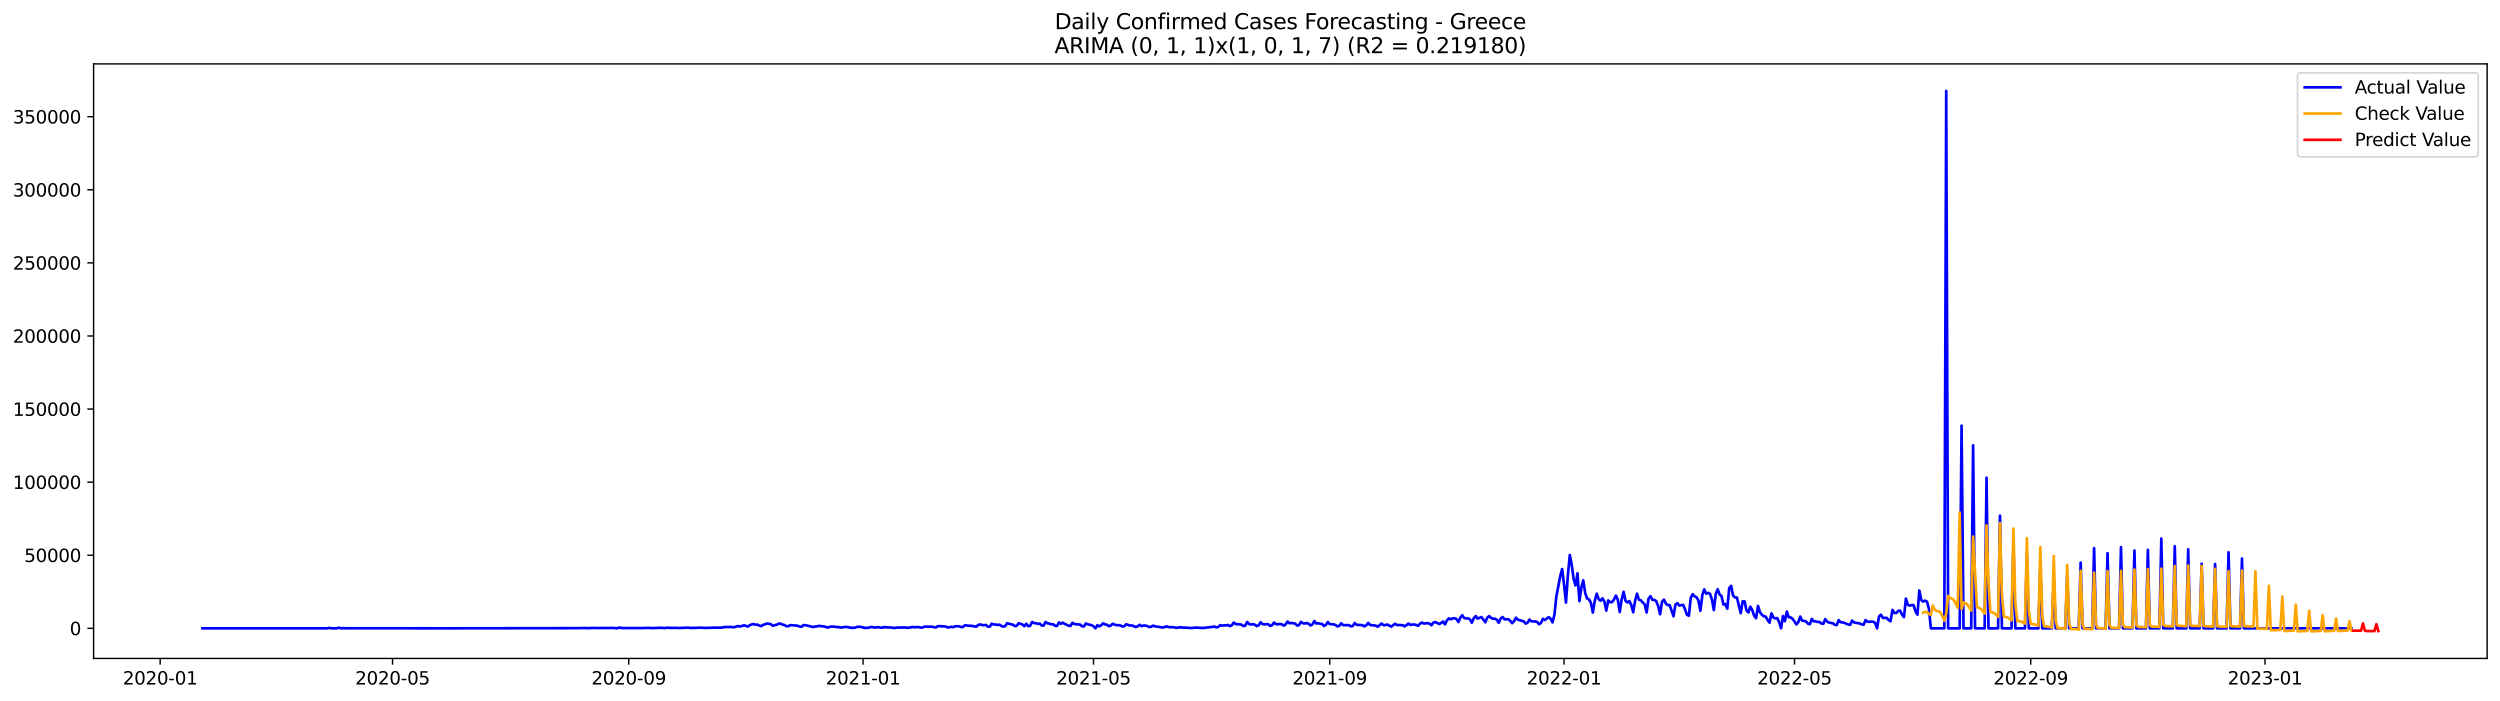 <?xml version="1.0" encoding="utf-8" standalone="no"?>
<!DOCTYPE svg PUBLIC "-//W3C//DTD SVG 1.1//EN"
  "http://www.w3.org/Graphics/SVG/1.1/DTD/svg11.dtd">
<svg xmlns:xlink="http://www.w3.org/1999/xlink" width="1398.775pt" height="392.274pt" viewBox="0 0 1398.775 392.274" xmlns="http://www.w3.org/2000/svg" version="1.1">
 <defs>
  <style type="text/css">*{stroke-linejoin: round; stroke-linecap: butt}</style>
 </defs>
 <g id="figure_1">
  <g id="patch_1">
   <path d="M 0 392.274 
L 1398.775 392.274 
L 1398.775 0 
L 0 0 
z
" style="fill: #ffffff"/>
  </g>
  <g id="axes_1">
   <g id="patch_2">
    <path d="M 52.375 368.396 
L 1391.575 368.396 
L 1391.575 35.755 
L 52.375 35.755 
z
" style="fill: #ffffff"/>
   </g>
   <g id="matplotlib.axis_1">
    <g id="xtick_1">
     <g id="line2d_1">
      <defs>
       <path id="m51b9516cd8" d="M 0 0 
L 0 3.5 
" style="stroke: #000000; stroke-width: 0.8"/>
      </defs>
      <g>
       <use xlink:href="#m51b9516cd8" x="89.608" y="368.396" style="stroke: #000000; stroke-width: 0.8"/>
      </g>
     </g>
     <g id="text_1">
      <!-- 2020-01 -->
      <g transform="translate(68.716 382.994)scale(0.1 -0.1)">
       <defs>
        <path id="DejaVuSans-32" d="M 1228 531 
L 3431 531 
L 3431 0 
L 469 0 
L 469 531 
Q 828 903 1448 1529 
Q 2069 2156 2228 2338 
Q 2531 2678 2651 2914 
Q 2772 3150 2772 3378 
Q 2772 3750 2511 3984 
Q 2250 4219 1831 4219 
Q 1534 4219 1204 4116 
Q 875 4013 500 3803 
L 500 4441 
Q 881 4594 1212 4672 
Q 1544 4750 1819 4750 
Q 2544 4750 2975 4387 
Q 3406 4025 3406 3419 
Q 3406 3131 3298 2873 
Q 3191 2616 2906 2266 
Q 2828 2175 2409 1742 
Q 1991 1309 1228 531 
z
" transform="scale(0.016)"/>
        <path id="DejaVuSans-30" d="M 2034 4250 
Q 1547 4250 1301 3770 
Q 1056 3291 1056 2328 
Q 1056 1369 1301 889 
Q 1547 409 2034 409 
Q 2525 409 2770 889 
Q 3016 1369 3016 2328 
Q 3016 3291 2770 3770 
Q 2525 4250 2034 4250 
z
M 2034 4750 
Q 2819 4750 3233 4129 
Q 3647 3509 3647 2328 
Q 3647 1150 3233 529 
Q 2819 -91 2034 -91 
Q 1250 -91 836 529 
Q 422 1150 422 2328 
Q 422 3509 836 4129 
Q 1250 4750 2034 4750 
z
" transform="scale(0.016)"/>
        <path id="DejaVuSans-2d" d="M 313 2009 
L 1997 2009 
L 1997 1497 
L 313 1497 
L 313 2009 
z
" transform="scale(0.016)"/>
        <path id="DejaVuSans-31" d="M 794 531 
L 1825 531 
L 1825 4091 
L 703 3866 
L 703 4441 
L 1819 4666 
L 2450 4666 
L 2450 531 
L 3481 531 
L 3481 0 
L 794 0 
L 794 531 
z
" transform="scale(0.016)"/>
       </defs>
       <use xlink:href="#DejaVuSans-32"/>
       <use xlink:href="#DejaVuSans-30" x="63.623"/>
       <use xlink:href="#DejaVuSans-32" x="127.246"/>
       <use xlink:href="#DejaVuSans-30" x="190.869"/>
       <use xlink:href="#DejaVuSans-2d" x="254.492"/>
       <use xlink:href="#DejaVuSans-30" x="290.576"/>
       <use xlink:href="#DejaVuSans-31" x="354.199"/>
      </g>
     </g>
    </g>
    <g id="xtick_2">
     <g id="line2d_2">
      <g>
       <use xlink:href="#m51b9516cd8" x="219.627" y="368.396" style="stroke: #000000; stroke-width: 0.8"/>
      </g>
     </g>
     <g id="text_2">
      <!-- 2020-05 -->
      <g transform="translate(198.736 382.994)scale(0.1 -0.1)">
       <defs>
        <path id="DejaVuSans-35" d="M 691 4666 
L 3169 4666 
L 3169 4134 
L 1269 4134 
L 1269 2991 
Q 1406 3038 1543 3061 
Q 1681 3084 1819 3084 
Q 2600 3084 3056 2656 
Q 3513 2228 3513 1497 
Q 3513 744 3044 326 
Q 2575 -91 1722 -91 
Q 1428 -91 1123 -41 
Q 819 9 494 109 
L 494 744 
Q 775 591 1075 516 
Q 1375 441 1709 441 
Q 2250 441 2565 725 
Q 2881 1009 2881 1497 
Q 2881 1984 2565 2268 
Q 2250 2553 1709 2553 
Q 1456 2553 1204 2497 
Q 953 2441 691 2322 
L 691 4666 
z
" transform="scale(0.016)"/>
       </defs>
       <use xlink:href="#DejaVuSans-32"/>
       <use xlink:href="#DejaVuSans-30" x="63.623"/>
       <use xlink:href="#DejaVuSans-32" x="127.246"/>
       <use xlink:href="#DejaVuSans-30" x="190.869"/>
       <use xlink:href="#DejaVuSans-2d" x="254.492"/>
       <use xlink:href="#DejaVuSans-30" x="290.576"/>
       <use xlink:href="#DejaVuSans-35" x="354.199"/>
      </g>
     </g>
    </g>
    <g id="xtick_3">
     <g id="line2d_3">
      <g>
       <use xlink:href="#m51b9516cd8" x="351.796" y="368.396" style="stroke: #000000; stroke-width: 0.8"/>
      </g>
     </g>
     <g id="text_3">
      <!-- 2020-09 -->
      <g transform="translate(330.904 382.994)scale(0.1 -0.1)">
       <defs>
        <path id="DejaVuSans-39" d="M 703 97 
L 703 672 
Q 941 559 1184 500 
Q 1428 441 1663 441 
Q 2288 441 2617 861 
Q 2947 1281 2994 2138 
Q 2813 1869 2534 1725 
Q 2256 1581 1919 1581 
Q 1219 1581 811 2004 
Q 403 2428 403 3163 
Q 403 3881 828 4315 
Q 1253 4750 1959 4750 
Q 2769 4750 3195 4129 
Q 3622 3509 3622 2328 
Q 3622 1225 3098 567 
Q 2575 -91 1691 -91 
Q 1453 -91 1209 -44 
Q 966 3 703 97 
z
M 1959 2075 
Q 2384 2075 2632 2365 
Q 2881 2656 2881 3163 
Q 2881 3666 2632 3958 
Q 2384 4250 1959 4250 
Q 1534 4250 1286 3958 
Q 1038 3666 1038 3163 
Q 1038 2656 1286 2365 
Q 1534 2075 1959 2075 
z
" transform="scale(0.016)"/>
       </defs>
       <use xlink:href="#DejaVuSans-32"/>
       <use xlink:href="#DejaVuSans-30" x="63.623"/>
       <use xlink:href="#DejaVuSans-32" x="127.246"/>
       <use xlink:href="#DejaVuSans-30" x="190.869"/>
       <use xlink:href="#DejaVuSans-2d" x="254.492"/>
       <use xlink:href="#DejaVuSans-30" x="290.576"/>
       <use xlink:href="#DejaVuSans-39" x="354.199"/>
      </g>
     </g>
    </g>
    <g id="xtick_4">
     <g id="line2d_4">
      <g>
       <use xlink:href="#m51b9516cd8" x="482.89" y="368.396" style="stroke: #000000; stroke-width: 0.8"/>
      </g>
     </g>
     <g id="text_4">
      <!-- 2021-01 -->
      <g transform="translate(461.998 382.994)scale(0.1 -0.1)">
       <use xlink:href="#DejaVuSans-32"/>
       <use xlink:href="#DejaVuSans-30" x="63.623"/>
       <use xlink:href="#DejaVuSans-32" x="127.246"/>
       <use xlink:href="#DejaVuSans-31" x="190.869"/>
       <use xlink:href="#DejaVuSans-2d" x="254.492"/>
       <use xlink:href="#DejaVuSans-30" x="290.576"/>
       <use xlink:href="#DejaVuSans-31" x="354.199"/>
      </g>
     </g>
    </g>
    <g id="xtick_5">
     <g id="line2d_5">
      <g>
       <use xlink:href="#m51b9516cd8" x="611.835" y="368.396" style="stroke: #000000; stroke-width: 0.8"/>
      </g>
     </g>
     <g id="text_5">
      <!-- 2021-05 -->
      <g transform="translate(590.943 382.994)scale(0.1 -0.1)">
       <use xlink:href="#DejaVuSans-32"/>
       <use xlink:href="#DejaVuSans-30" x="63.623"/>
       <use xlink:href="#DejaVuSans-32" x="127.246"/>
       <use xlink:href="#DejaVuSans-31" x="190.869"/>
       <use xlink:href="#DejaVuSans-2d" x="254.492"/>
       <use xlink:href="#DejaVuSans-30" x="290.576"/>
       <use xlink:href="#DejaVuSans-35" x="354.199"/>
      </g>
     </g>
    </g>
    <g id="xtick_6">
     <g id="line2d_6">
      <g>
       <use xlink:href="#m51b9516cd8" x="744.003" y="368.396" style="stroke: #000000; stroke-width: 0.8"/>
      </g>
     </g>
     <g id="text_6">
      <!-- 2021-09 -->
      <g transform="translate(723.112 382.994)scale(0.1 -0.1)">
       <use xlink:href="#DejaVuSans-32"/>
       <use xlink:href="#DejaVuSans-30" x="63.623"/>
       <use xlink:href="#DejaVuSans-32" x="127.246"/>
       <use xlink:href="#DejaVuSans-31" x="190.869"/>
       <use xlink:href="#DejaVuSans-2d" x="254.492"/>
       <use xlink:href="#DejaVuSans-30" x="290.576"/>
       <use xlink:href="#DejaVuSans-39" x="354.199"/>
      </g>
     </g>
    </g>
    <g id="xtick_7">
     <g id="line2d_7">
      <g>
       <use xlink:href="#m51b9516cd8" x="875.097" y="368.396" style="stroke: #000000; stroke-width: 0.8"/>
      </g>
     </g>
     <g id="text_7">
      <!-- 2022-01 -->
      <g transform="translate(854.206 382.994)scale(0.1 -0.1)">
       <use xlink:href="#DejaVuSans-32"/>
       <use xlink:href="#DejaVuSans-30" x="63.623"/>
       <use xlink:href="#DejaVuSans-32" x="127.246"/>
       <use xlink:href="#DejaVuSans-32" x="190.869"/>
       <use xlink:href="#DejaVuSans-2d" x="254.492"/>
       <use xlink:href="#DejaVuSans-30" x="290.576"/>
       <use xlink:href="#DejaVuSans-31" x="354.199"/>
      </g>
     </g>
    </g>
    <g id="xtick_8">
     <g id="line2d_8">
      <g>
       <use xlink:href="#m51b9516cd8" x="1004.042" y="368.396" style="stroke: #000000; stroke-width: 0.8"/>
      </g>
     </g>
     <g id="text_8">
      <!-- 2022-05 -->
      <g transform="translate(983.151 382.994)scale(0.1 -0.1)">
       <use xlink:href="#DejaVuSans-32"/>
       <use xlink:href="#DejaVuSans-30" x="63.623"/>
       <use xlink:href="#DejaVuSans-32" x="127.246"/>
       <use xlink:href="#DejaVuSans-32" x="190.869"/>
       <use xlink:href="#DejaVuSans-2d" x="254.492"/>
       <use xlink:href="#DejaVuSans-30" x="290.576"/>
       <use xlink:href="#DejaVuSans-35" x="354.199"/>
      </g>
     </g>
    </g>
    <g id="xtick_9">
     <g id="line2d_9">
      <g>
       <use xlink:href="#m51b9516cd8" x="1136.21" y="368.396" style="stroke: #000000; stroke-width: 0.8"/>
      </g>
     </g>
     <g id="text_9">
      <!-- 2022-09 -->
      <g transform="translate(1115.319 382.994)scale(0.1 -0.1)">
       <use xlink:href="#DejaVuSans-32"/>
       <use xlink:href="#DejaVuSans-30" x="63.623"/>
       <use xlink:href="#DejaVuSans-32" x="127.246"/>
       <use xlink:href="#DejaVuSans-32" x="190.869"/>
       <use xlink:href="#DejaVuSans-2d" x="254.492"/>
       <use xlink:href="#DejaVuSans-30" x="290.576"/>
       <use xlink:href="#DejaVuSans-39" x="354.199"/>
      </g>
     </g>
    </g>
    <g id="xtick_10">
     <g id="line2d_10">
      <g>
       <use xlink:href="#m51b9516cd8" x="1267.304" y="368.396" style="stroke: #000000; stroke-width: 0.8"/>
      </g>
     </g>
     <g id="text_10">
      <!-- 2023-01 -->
      <g transform="translate(1246.413 382.994)scale(0.1 -0.1)">
       <defs>
        <path id="DejaVuSans-33" d="M 2597 2516 
Q 3050 2419 3304 2112 
Q 3559 1806 3559 1356 
Q 3559 666 3084 287 
Q 2609 -91 1734 -91 
Q 1441 -91 1130 -33 
Q 819 25 488 141 
L 488 750 
Q 750 597 1062 519 
Q 1375 441 1716 441 
Q 2309 441 2620 675 
Q 2931 909 2931 1356 
Q 2931 1769 2642 2001 
Q 2353 2234 1838 2234 
L 1294 2234 
L 1294 2753 
L 1863 2753 
Q 2328 2753 2575 2939 
Q 2822 3125 2822 3475 
Q 2822 3834 2567 4026 
Q 2313 4219 1838 4219 
Q 1578 4219 1281 4162 
Q 984 4106 628 3988 
L 628 4550 
Q 988 4650 1302 4700 
Q 1616 4750 1894 4750 
Q 2613 4750 3031 4423 
Q 3450 4097 3450 3541 
Q 3450 3153 3228 2886 
Q 3006 2619 2597 2516 
z
" transform="scale(0.016)"/>
       </defs>
       <use xlink:href="#DejaVuSans-32"/>
       <use xlink:href="#DejaVuSans-30" x="63.623"/>
       <use xlink:href="#DejaVuSans-32" x="127.246"/>
       <use xlink:href="#DejaVuSans-33" x="190.869"/>
       <use xlink:href="#DejaVuSans-2d" x="254.492"/>
       <use xlink:href="#DejaVuSans-30" x="290.576"/>
       <use xlink:href="#DejaVuSans-31" x="354.199"/>
      </g>
     </g>
    </g>
   </g>
   <g id="matplotlib.axis_2">
    <g id="ytick_1">
     <g id="line2d_11">
      <defs>
       <path id="m753777c945" d="M 0 0 
L -3.5 0 
" style="stroke: #000000; stroke-width: 0.8"/>
      </defs>
      <g>
       <use xlink:href="#m753777c945" x="52.375" y="351.552" style="stroke: #000000; stroke-width: 0.8"/>
      </g>
     </g>
     <g id="text_11">
      <!-- 0 -->
      <g transform="translate(39.013 355.351)scale(0.1 -0.1)">
       <use xlink:href="#DejaVuSans-30"/>
      </g>
     </g>
    </g>
    <g id="ytick_2">
     <g id="line2d_12">
      <g>
       <use xlink:href="#m753777c945" x="52.375" y="310.658" style="stroke: #000000; stroke-width: 0.8"/>
      </g>
     </g>
     <g id="text_12">
      <!-- 50000 -->
      <g transform="translate(13.562 314.457)scale(0.1 -0.1)">
       <use xlink:href="#DejaVuSans-35"/>
       <use xlink:href="#DejaVuSans-30" x="63.623"/>
       <use xlink:href="#DejaVuSans-30" x="127.246"/>
       <use xlink:href="#DejaVuSans-30" x="190.869"/>
       <use xlink:href="#DejaVuSans-30" x="254.492"/>
      </g>
     </g>
    </g>
    <g id="ytick_3">
     <g id="line2d_13">
      <g>
       <use xlink:href="#m753777c945" x="52.375" y="269.764" style="stroke: #000000; stroke-width: 0.8"/>
      </g>
     </g>
     <g id="text_13">
      <!-- 100000 -->
      <g transform="translate(7.2 273.563)scale(0.1 -0.1)">
       <use xlink:href="#DejaVuSans-31"/>
       <use xlink:href="#DejaVuSans-30" x="63.623"/>
       <use xlink:href="#DejaVuSans-30" x="127.246"/>
       <use xlink:href="#DejaVuSans-30" x="190.869"/>
       <use xlink:href="#DejaVuSans-30" x="254.492"/>
       <use xlink:href="#DejaVuSans-30" x="318.115"/>
      </g>
     </g>
    </g>
    <g id="ytick_4">
     <g id="line2d_14">
      <g>
       <use xlink:href="#m753777c945" x="52.375" y="228.87" style="stroke: #000000; stroke-width: 0.8"/>
      </g>
     </g>
     <g id="text_14">
      <!-- 150000 -->
      <g transform="translate(7.2 232.669)scale(0.1 -0.1)">
       <use xlink:href="#DejaVuSans-31"/>
       <use xlink:href="#DejaVuSans-35" x="63.623"/>
       <use xlink:href="#DejaVuSans-30" x="127.246"/>
       <use xlink:href="#DejaVuSans-30" x="190.869"/>
       <use xlink:href="#DejaVuSans-30" x="254.492"/>
       <use xlink:href="#DejaVuSans-30" x="318.115"/>
      </g>
     </g>
    </g>
    <g id="ytick_5">
     <g id="line2d_15">
      <g>
       <use xlink:href="#m753777c945" x="52.375" y="187.976" style="stroke: #000000; stroke-width: 0.8"/>
      </g>
     </g>
     <g id="text_15">
      <!-- 200000 -->
      <g transform="translate(7.2 191.775)scale(0.1 -0.1)">
       <use xlink:href="#DejaVuSans-32"/>
       <use xlink:href="#DejaVuSans-30" x="63.623"/>
       <use xlink:href="#DejaVuSans-30" x="127.246"/>
       <use xlink:href="#DejaVuSans-30" x="190.869"/>
       <use xlink:href="#DejaVuSans-30" x="254.492"/>
       <use xlink:href="#DejaVuSans-30" x="318.115"/>
      </g>
     </g>
    </g>
    <g id="ytick_6">
     <g id="line2d_16">
      <g>
       <use xlink:href="#m753777c945" x="52.375" y="147.082" style="stroke: #000000; stroke-width: 0.8"/>
      </g>
     </g>
     <g id="text_16">
      <!-- 250000 -->
      <g transform="translate(7.2 150.881)scale(0.1 -0.1)">
       <use xlink:href="#DejaVuSans-32"/>
       <use xlink:href="#DejaVuSans-35" x="63.623"/>
       <use xlink:href="#DejaVuSans-30" x="127.246"/>
       <use xlink:href="#DejaVuSans-30" x="190.869"/>
       <use xlink:href="#DejaVuSans-30" x="254.492"/>
       <use xlink:href="#DejaVuSans-30" x="318.115"/>
      </g>
     </g>
    </g>
    <g id="ytick_7">
     <g id="line2d_17">
      <g>
       <use xlink:href="#m753777c945" x="52.375" y="106.188" style="stroke: #000000; stroke-width: 0.8"/>
      </g>
     </g>
     <g id="text_17">
      <!-- 300000 -->
      <g transform="translate(7.2 109.987)scale(0.1 -0.1)">
       <use xlink:href="#DejaVuSans-33"/>
       <use xlink:href="#DejaVuSans-30" x="63.623"/>
       <use xlink:href="#DejaVuSans-30" x="127.246"/>
       <use xlink:href="#DejaVuSans-30" x="190.869"/>
       <use xlink:href="#DejaVuSans-30" x="254.492"/>
       <use xlink:href="#DejaVuSans-30" x="318.115"/>
      </g>
     </g>
    </g>
    <g id="ytick_8">
     <g id="line2d_18">
      <g>
       <use xlink:href="#m753777c945" x="52.375" y="65.294" style="stroke: #000000; stroke-width: 0.8"/>
      </g>
     </g>
     <g id="text_18">
      <!-- 350000 -->
      <g transform="translate(7.2 69.093)scale(0.1 -0.1)">
       <use xlink:href="#DejaVuSans-33"/>
       <use xlink:href="#DejaVuSans-35" x="63.623"/>
       <use xlink:href="#DejaVuSans-30" x="127.246"/>
       <use xlink:href="#DejaVuSans-30" x="190.869"/>
       <use xlink:href="#DejaVuSans-30" x="254.492"/>
       <use xlink:href="#DejaVuSans-30" x="318.115"/>
      </g>
     </g>
    </g>
   </g>
   <g id="line2d_19">
    <path d="M 113.248 351.552 
L 183.093 351.552 
L 184.167 351.29 
L 185.242 351.552 
L 188.466 351.552 
L 189.54 351.178 
L 190.615 351.503 
L 236.82 351.54 
L 248.64 351.55 
L 322.783 351.456 
L 327.081 351.387 
L 328.156 351.449 
L 331.379 351.385 
L 334.603 351.375 
L 335.678 351.432 
L 336.752 351.348 
L 339.976 351.385 
L 342.125 351.321 
L 343.199 351.425 
L 344.274 351.415 
L 345.349 351.552 
L 346.423 351.107 
L 347.498 351.332 
L 349.647 351.424 
L 356.094 351.4 
L 359.318 351.414 
L 362.541 351.322 
L 364.69 351.385 
L 365.765 351.405 
L 367.914 351.298 
L 370.063 351.276 
L 372.212 351.418 
L 373.287 351.182 
L 374.361 351.28 
L 378.659 351.295 
L 379.734 351.376 
L 385.107 351.176 
L 386.181 351.334 
L 388.33 351.307 
L 390.479 351.22 
L 392.628 351.232 
L 394.777 351.323 
L 399.076 351.182 
L 401.225 351.158 
L 403.374 351.199 
L 405.523 350.845 
L 408.746 350.787 
L 410.895 350.968 
L 411.97 350.525 
L 413.045 350.287 
L 414.119 350.562 
L 416.268 349.871 
L 417.343 350.18 
L 418.417 350.611 
L 419.492 349.781 
L 420.566 349.388 
L 421.641 349.168 
L 422.715 349.551 
L 423.79 349.462 
L 424.865 350.007 
L 425.939 350.334 
L 427.014 349.603 
L 428.088 349.302 
L 429.163 348.84 
L 431.312 349.233 
L 432.386 350.166 
L 433.461 349.754 
L 434.535 349.571 
L 435.61 348.928 
L 436.684 348.913 
L 437.759 349.466 
L 438.834 349.664 
L 439.908 350.327 
L 440.983 350.418 
L 442.057 349.809 
L 443.132 349.793 
L 446.355 350.123 
L 447.43 350.576 
L 448.504 350.698 
L 449.579 349.754 
L 450.653 349.765 
L 454.952 350.814 
L 456.026 350.53 
L 457.101 350.469 
L 458.175 350.182 
L 461.399 350.576 
L 462.473 350.986 
L 463.548 351.03 
L 464.623 350.572 
L 466.772 350.609 
L 467.846 350.837 
L 468.921 350.815 
L 469.995 351.072 
L 471.07 351.123 
L 472.144 350.871 
L 473.219 350.787 
L 474.293 350.841 
L 476.442 351.338 
L 478.592 351.164 
L 479.666 350.697 
L 481.815 350.79 
L 483.964 351.338 
L 486.113 351.203 
L 487.188 350.794 
L 488.262 350.886 
L 489.337 351.135 
L 491.486 350.899 
L 492.561 351.188 
L 493.635 351.191 
L 494.71 350.864 
L 496.859 351.066 
L 499.008 351.135 
L 500.082 351.358 
L 501.157 351.292 
L 502.231 351.113 
L 505.455 351.093 
L 506.53 351.057 
L 507.604 351.279 
L 508.679 351.199 
L 509.753 350.886 
L 510.828 350.851 
L 511.902 350.969 
L 512.977 350.831 
L 514.051 350.902 
L 515.126 351.156 
L 516.2 351.112 
L 517.275 350.554 
L 519.424 350.678 
L 520.499 350.594 
L 521.573 350.648 
L 522.648 350.953 
L 523.722 351.038 
L 524.797 350.332 
L 525.871 350.34 
L 526.946 350.47 
L 528.02 350.43 
L 529.095 350.553 
L 530.169 351.011 
L 531.244 350.983 
L 532.319 350.668 
L 533.393 350.935 
L 534.468 350.407 
L 536.617 350.388 
L 537.691 350.829 
L 538.766 350.841 
L 539.84 349.826 
L 541.989 350.094 
L 544.139 350.219 
L 545.213 350.514 
L 546.288 350.595 
L 547.362 349.661 
L 548.437 349.346 
L 549.511 349.739 
L 550.586 349.768 
L 551.66 349.67 
L 552.735 350.618 
L 553.809 350.603 
L 554.884 348.95 
L 555.958 349.402 
L 557.033 349.45 
L 558.108 349.624 
L 559.182 349.505 
L 560.257 350.222 
L 561.331 350.625 
L 562.406 350.319 
L 563.48 348.724 
L 565.629 349.293 
L 566.704 349.481 
L 567.778 350.314 
L 568.853 350.158 
L 569.927 348.676 
L 572.077 349.436 
L 573.151 350.353 
L 574.226 348.991 
L 575.3 350.374 
L 576.375 350.142 
L 577.449 348.017 
L 578.524 348.598 
L 579.598 348.703 
L 580.673 349.051 
L 581.747 348.911 
L 582.822 349.953 
L 583.897 350.028 
L 584.971 348.041 
L 586.046 348.735 
L 587.12 348.923 
L 588.195 349.316 
L 589.269 349.263 
L 590.344 350.148 
L 591.418 350.239 
L 592.493 348.267 
L 593.567 349.032 
L 594.642 348.426 
L 595.716 349.076 
L 597.866 350.056 
L 598.94 350.239 
L 600.015 348.485 
L 601.089 349.09 
L 602.164 349.298 
L 604.313 349.429 
L 605.387 350.408 
L 606.462 350.483 
L 607.536 348.864 
L 608.611 349.287 
L 610.76 349.814 
L 611.835 350.416 
L 612.909 351.552 
L 613.984 349.797 
L 615.058 350.433 
L 616.133 349.842 
L 617.207 348.757 
L 618.282 349.368 
L 619.356 349.539 
L 620.431 350.385 
L 621.505 349.998 
L 622.58 348.958 
L 623.655 349.525 
L 624.729 349.803 
L 625.804 349.763 
L 626.878 349.957 
L 627.953 350.522 
L 629.027 350.411 
L 630.102 349.278 
L 632.251 350.01 
L 633.325 349.931 
L 634.4 350.323 
L 635.474 350.837 
L 636.549 350.426 
L 637.624 349.588 
L 638.698 350.316 
L 639.773 350.018 
L 640.847 349.975 
L 641.922 350.328 
L 642.996 350.811 
L 644.071 350.73 
L 645.145 350.033 
L 646.22 350.424 
L 650.518 351.079 
L 651.593 350.9 
L 652.667 350.433 
L 653.742 350.828 
L 654.816 350.939 
L 655.891 350.911 
L 656.965 350.994 
L 658.04 351.309 
L 659.114 351.169 
L 660.189 350.903 
L 661.263 351.106 
L 664.487 351.234 
L 666.636 351.384 
L 668.785 351.133 
L 673.083 351.36 
L 678.456 350.751 
L 679.531 350.585 
L 680.605 351.048 
L 681.68 350.735 
L 682.754 349.768 
L 683.829 350.067 
L 684.903 349.867 
L 685.978 349.919 
L 687.052 349.649 
L 688.127 350.355 
L 689.202 349.865 
L 690.276 348.353 
L 691.351 349.152 
L 694.574 349.463 
L 695.649 350.278 
L 696.723 350.052 
L 697.798 348.013 
L 698.872 349.125 
L 699.947 349.425 
L 701.021 349.22 
L 702.096 349.53 
L 703.171 350.282 
L 704.245 349.871 
L 705.32 348.142 
L 706.394 349.205 
L 707.469 349.349 
L 708.543 349.227 
L 709.618 349.301 
L 710.692 350.241 
L 711.767 349.79 
L 712.841 348.306 
L 713.916 349.217 
L 714.99 349.273 
L 716.065 349.161 
L 717.14 349.306 
L 718.214 350.039 
L 719.289 349.431 
L 720.363 347.778 
L 721.438 348.712 
L 722.512 348.605 
L 724.661 348.878 
L 725.736 350.008 
L 726.81 349.743 
L 727.885 347.944 
L 728.96 348.741 
L 730.034 348.875 
L 731.109 348.611 
L 732.183 348.948 
L 733.258 349.96 
L 734.332 349.404 
L 735.407 347.463 
L 736.481 348.882 
L 737.556 348.667 
L 738.63 349.044 
L 739.705 349.048 
L 740.779 350.259 
L 741.854 349.636 
L 742.929 348.03 
L 744.003 349.206 
L 746.152 349.332 
L 747.227 349.684 
L 748.301 350.502 
L 749.376 350.109 
L 750.45 348.737 
L 751.525 349.754 
L 754.748 349.761 
L 755.823 350.473 
L 756.898 350.237 
L 757.972 348.616 
L 759.047 349.584 
L 762.27 349.766 
L 763.345 350.5 
L 764.419 349.815 
L 765.494 348.536 
L 766.568 349.651 
L 767.643 349.834 
L 768.718 349.889 
L 769.792 350.069 
L 770.867 350.653 
L 773.016 348.864 
L 774.09 349.788 
L 775.165 349.727 
L 776.239 349.425 
L 778.388 350.618 
L 780.537 349.03 
L 781.612 349.676 
L 784.836 349.784 
L 785.91 350.473 
L 788.059 348.905 
L 789.134 349.661 
L 790.208 349.449 
L 791.283 349.411 
L 792.357 349.67 
L 793.432 350.171 
L 794.506 348.978 
L 795.581 348.341 
L 796.656 348.892 
L 798.805 348.656 
L 799.879 348.972 
L 800.954 349.855 
L 802.028 348.332 
L 803.103 348.055 
L 805.252 349.134 
L 806.326 348.599 
L 807.401 347.733 
L 808.476 349.326 
L 809.55 347.115 
L 810.625 345.945 
L 811.699 346.53 
L 812.774 346.004 
L 813.848 345.918 
L 814.923 346.354 
L 815.997 348.049 
L 817.072 345.553 
L 818.146 344.217 
L 819.221 345.754 
L 820.295 346.014 
L 821.37 345.964 
L 822.445 346.537 
L 823.519 348.41 
L 824.594 345.868 
L 825.668 344.711 
L 826.743 346.111 
L 828.892 345.213 
L 831.041 348.192 
L 832.115 345.592 
L 833.19 344.725 
L 834.264 345.74 
L 835.339 346.186 
L 836.414 346.153 
L 837.488 346.76 
L 838.563 348.425 
L 839.637 346.091 
L 840.712 345.238 
L 841.786 346.488 
L 843.935 346.48 
L 845.01 347.346 
L 846.084 348.668 
L 847.159 347.522 
L 848.234 345.619 
L 849.308 346.727 
L 852.532 347.666 
L 853.606 348.915 
L 854.681 348.421 
L 855.755 346.683 
L 856.83 347.638 
L 857.904 347.711 
L 858.979 347.658 
L 860.053 348.005 
L 861.128 349.237 
L 862.203 348.535 
L 863.277 346.202 
L 864.352 346.943 
L 866.501 345.287 
L 867.575 346.162 
L 868.65 348.251 
L 869.724 343.959 
L 870.799 333.778 
L 872.948 322.452 
L 874.023 318.379 
L 875.097 327.008 
L 876.172 337.13 
L 877.246 321.907 
L 878.321 310.509 
L 879.395 316.068 
L 880.47 323.981 
L 881.544 327.56 
L 882.619 320.743 
L 883.693 336.346 
L 884.768 328.843 
L 885.842 324.699 
L 886.917 331.723 
L 887.992 334.86 
L 889.066 335.381 
L 890.141 337.283 
L 891.215 342.733 
L 892.29 336.148 
L 893.364 332.176 
L 894.439 335.113 
L 895.513 336.121 
L 896.588 334.78 
L 897.662 336.558 
L 898.737 341.649 
L 899.811 335.953 
L 900.886 336.929 
L 901.961 336.863 
L 903.035 335.43 
L 904.11 333.264 
L 905.184 335.535 
L 906.259 342.464 
L 907.333 335.415 
L 908.408 331.108 
L 909.482 336.156 
L 910.557 337.107 
L 911.631 336.307 
L 912.706 338.447 
L 913.781 342.572 
L 914.855 336.138 
L 915.93 332.179 
L 917.004 335.509 
L 918.079 335.886 
L 919.153 337.121 
L 920.228 338.105 
L 921.302 342.676 
L 922.377 334.9 
L 923.451 333.593 
L 924.526 335.596 
L 925.6 335.603 
L 926.675 336.336 
L 927.75 339.035 
L 928.824 343.704 
L 929.899 336.758 
L 930.973 335.521 
L 932.048 337.679 
L 933.122 338.614 
L 934.197 338.541 
L 936.346 344.834 
L 937.42 338.251 
L 938.495 337.478 
L 939.569 338.828 
L 941.719 338.425 
L 942.793 340.922 
L 943.868 344.017 
L 944.942 344.487 
L 946.017 334.33 
L 947.091 332.467 
L 948.166 333.671 
L 949.24 334.164 
L 950.315 336.011 
L 951.389 341.749 
L 952.464 333.001 
L 953.539 329.78 
L 954.613 332.173 
L 955.688 331.714 
L 956.762 332.233 
L 957.837 335.436 
L 958.911 341.36 
L 959.986 332.309 
L 961.06 329.707 
L 962.135 332.657 
L 963.209 333.471 
L 964.284 338.275 
L 965.358 338.01 
L 966.433 340.569 
L 967.508 329.069 
L 968.582 327.775 
L 969.657 333.19 
L 970.731 334.298 
L 971.806 334.293 
L 973.955 343.081 
L 975.029 336.484 
L 976.104 336.457 
L 977.178 341.521 
L 978.253 342.672 
L 979.327 339.478 
L 980.402 341.314 
L 981.477 344.49 
L 982.551 345.888 
L 983.626 339.013 
L 984.7 342.506 
L 985.775 343.939 
L 986.849 344.827 
L 987.924 344.995 
L 988.998 346.912 
L 990.073 348.389 
L 991.147 343.201 
L 992.222 345.528 
L 993.297 346.027 
L 994.371 345.816 
L 995.446 348.138 
L 996.52 351.552 
L 997.595 344.671 
L 998.669 347.524 
L 999.744 342.157 
L 1000.818 345.353 
L 1001.893 345.448 
L 1002.967 346.238 
L 1004.042 347.707 
L 1005.116 349.373 
L 1006.191 348.066 
L 1007.266 344.997 
L 1008.34 347.307 
L 1009.415 347.356 
L 1010.489 347.71 
L 1011.564 348.939 
L 1012.638 349.247 
L 1013.713 346.274 
L 1014.787 347.658 
L 1015.862 347.641 
L 1016.936 347.963 
L 1018.011 348.016 
L 1019.085 348.879 
L 1020.16 349.045 
L 1021.235 346.411 
L 1022.309 347.769 
L 1023.384 348.34 
L 1025.533 348.752 
L 1026.607 349.602 
L 1027.682 349.724 
L 1028.756 346.952 
L 1029.831 348.165 
L 1030.905 348.241 
L 1031.98 348.504 
L 1034.129 349.446 
L 1035.204 349.589 
L 1036.278 347.225 
L 1037.353 348.259 
L 1040.576 348.843 
L 1041.651 349.376 
L 1042.725 349.507 
L 1043.8 346.941 
L 1044.874 347.875 
L 1048.098 347.84 
L 1049.173 348.541 
L 1050.247 351.552 
L 1051.322 344.91 
L 1052.396 343.956 
L 1053.471 345.698 
L 1055.62 345.694 
L 1056.694 346.899 
L 1057.769 347.6 
L 1058.843 341.263 
L 1059.918 342.942 
L 1060.993 342.986 
L 1062.067 341.761 
L 1063.142 341.671 
L 1064.216 343.951 
L 1065.291 345.269 
L 1066.365 334.922 
L 1067.44 338.372 
L 1068.514 338.877 
L 1069.589 338.573 
L 1070.663 338.598 
L 1071.738 342.041 
L 1072.813 343.897 
L 1073.887 330.39 
L 1074.962 335.765 
L 1076.036 336.587 
L 1077.111 336.055 
L 1078.185 336.655 
L 1079.26 340.669 
L 1080.334 351.552 
L 1087.856 351.552 
L 1088.931 50.876 
L 1090.005 351.552 
L 1096.452 351.552 
L 1097.527 238.151 
L 1098.601 351.552 
L 1102.9 351.552 
L 1103.974 249.159 
L 1105.049 351.552 
L 1110.421 351.552 
L 1111.496 267.262 
L 1112.571 351.552 
L 1117.943 351.552 
L 1119.018 288.525 
L 1120.092 351.552 
L 1125.465 351.552 
L 1126.54 304.697 
L 1127.614 351.552 
L 1132.987 351.552 
L 1134.061 310.002 
L 1135.136 351.552 
L 1140.509 351.552 
L 1141.583 317.074 
L 1142.658 351.552 
L 1148.03 351.552 
L 1149.105 323.884 
L 1150.179 351.552 
L 1155.552 351.552 
L 1156.627 321.778 
L 1157.701 351.552 
L 1163.074 351.552 
L 1164.148 314.766 
L 1165.223 351.552 
L 1170.596 351.552 
L 1171.67 306.671 
L 1172.745 351.552 
L 1178.118 351.552 
L 1179.192 309.491 
L 1180.267 351.552 
L 1185.639 351.552 
L 1186.714 306.17 
L 1187.788 351.552 
L 1193.161 351.552 
L 1194.236 308.025 
L 1195.31 351.552 
L 1200.683 351.552 
L 1201.757 307.64 
L 1202.832 351.552 
L 1208.205 351.552 
L 1209.279 301.336 
L 1210.354 351.552 
L 1215.726 351.552 
L 1216.801 305.592 
L 1217.876 351.552 
L 1223.248 351.552 
L 1224.323 307.367 
L 1225.397 351.552 
L 1230.77 351.552 
L 1231.845 315.415 
L 1232.919 351.552 
L 1238.292 351.552 
L 1239.366 315.557 
L 1240.441 351.552 
L 1245.814 351.552 
L 1246.888 308.992 
L 1247.963 351.552 
L 1253.335 351.552 
L 1254.41 312.498 
L 1255.484 351.552 
L 1315.659 351.552 
L 1315.659 351.552 
" clip-path="url(#p9751025099)" style="fill: none; stroke: #0000ff; stroke-width: 1.5; stroke-linecap: square"/>
   </g>
   <g id="line2d_20">
    <path d="M 1076.036 342.798 
L 1077.111 342.392 
L 1078.185 342.325 
L 1079.26 343.544 
L 1080.334 344.011 
L 1081.409 338.842 
L 1082.483 341.01 
L 1083.558 341.905 
L 1084.632 342.051 
L 1085.707 342.648 
L 1086.782 344.775 
L 1087.856 347.307 
L 1088.931 343.231 
L 1090.005 333.423 
L 1091.08 334.496 
L 1092.154 334.972 
L 1093.229 335.786 
L 1094.303 337.775 
L 1095.378 340.065 
L 1096.452 286.73 
L 1097.527 340.692 
L 1098.601 337.091 
L 1099.676 337.508 
L 1100.751 338.184 
L 1101.825 339.771 
L 1102.9 341.592 
L 1103.974 300.204 
L 1106.123 339.723 
L 1107.198 340.069 
L 1108.272 340.617 
L 1109.347 341.87 
L 1110.421 343.304 
L 1111.496 293.986 
L 1112.571 326.441 
L 1113.645 342.364 
L 1114.72 342.633 
L 1115.794 343.058 
L 1117.943 345.146 
L 1119.018 292.687 
L 1120.092 332.679 
L 1121.167 345.023 
L 1122.241 345.208 
L 1123.316 345.516 
L 1125.465 347.096 
L 1126.54 295.748 
L 1127.614 337.856 
L 1128.689 347.407 
L 1130.838 347.721 
L 1132.987 348.884 
L 1134.061 301.105 
L 1135.136 341.751 
L 1136.21 349.138 
L 1138.359 349.322 
L 1140.509 350.17 
L 1141.583 306.056 
L 1142.658 344.759 
L 1143.732 350.466 
L 1145.881 350.55 
L 1148.03 351.154 
L 1149.105 311.075 
L 1150.179 347.087 
L 1151.254 351.489 
L 1153.403 351.496 
L 1155.552 351.911 
L 1156.627 316.11 
L 1157.701 348.564 
L 1158.776 351.965 
L 1160.925 351.936 
L 1163.074 352.226 
L 1164.148 319.405 
L 1165.223 349.268 
L 1166.298 351.908 
L 1168.447 351.883 
L 1170.596 352.106 
L 1171.67 320.436 
L 1172.745 349.421 
L 1173.819 351.485 
L 1175.968 351.491 
L 1178.118 351.688 
L 1179.192 319.565 
L 1180.267 349.637 
L 1181.341 351.25 
L 1184.565 351.351 
L 1185.639 351.444 
L 1186.714 319.439 
L 1187.788 349.652 
L 1188.863 350.92 
L 1192.087 351.042 
L 1193.161 351.128 
L 1194.236 318.663 
L 1195.31 349.736 
L 1196.385 350.734 
L 1200.683 350.943 
L 1201.757 318.429 
L 1202.832 349.776 
L 1203.906 350.566 
L 1208.205 350.778 
L 1209.279 318.163 
L 1210.354 349.562 
L 1211.428 350.198 
L 1215.726 350.448 
L 1216.801 316.703 
L 1217.876 349.597 
L 1218.95 350.107 
L 1223.248 350.357 
L 1224.323 316.443 
L 1225.397 349.692 
L 1226.472 350.101 
L 1230.77 350.343 
L 1231.845 316.593 
L 1232.919 350.06 
L 1233.994 350.38 
L 1238.292 350.574 
L 1239.366 318.294 
L 1240.441 350.286 
L 1241.515 350.539 
L 1245.814 350.704 
L 1246.888 319.592 
L 1247.963 350.162 
L 1249.037 350.374 
L 1253.335 350.558 
L 1254.41 319.26 
L 1255.484 350.206 
L 1256.559 350.38 
L 1260.857 350.561 
L 1261.932 319.702 
L 1263.006 351.706 
L 1265.155 351.786 
L 1268.379 351.77 
L 1269.453 327.764 
L 1270.528 352.587 
L 1272.677 352.58 
L 1275.901 352.475 
L 1276.975 333.8 
L 1278.05 353.053 
L 1280.199 352.996 
L 1283.422 352.843 
L 1284.497 338.316 
L 1285.572 353.249 
L 1288.795 353.104 
L 1290.944 352.993 
L 1292.019 341.693 
L 1293.093 353.276 
L 1297.392 353.06 
L 1298.466 353.005 
L 1299.541 344.215 
L 1300.615 353.2 
L 1305.988 352.935 
L 1307.062 346.098 
L 1308.137 353.067 
L 1313.51 352.82 
L 1314.584 347.502 
L 1315.659 352.908 
L 1315.659 352.908 
" clip-path="url(#p9751025099)" style="fill: none; stroke: #ffa500; stroke-width: 1.5; stroke-linecap: square"/>
   </g>
   <g id="line2d_21">
    <path d="M 1316.733 352.873 
L 1317.808 352.873 
L 1318.882 352.873 
L 1319.957 352.874 
L 1321.031 352.875 
L 1322.106 348.782 
L 1323.18 352.861 
L 1324.255 353.096 
L 1325.33 353.096 
L 1326.404 353.096 
L 1327.479 353.096 
L 1328.553 353.097 
L 1329.628 349.231 
L 1330.702 353.084 
" clip-path="url(#p9751025099)" style="fill: none; stroke: #ff0000; stroke-width: 1.5; stroke-linecap: square"/>
   </g>
   <g id="patch_3">
    <path d="M 52.375 368.396 
L 52.375 35.755 
" style="fill: none; stroke: #000000; stroke-width: 0.8; stroke-linejoin: miter; stroke-linecap: square"/>
   </g>
   <g id="patch_4">
    <path d="M 1391.575 368.396 
L 1391.575 35.755 
" style="fill: none; stroke: #000000; stroke-width: 0.8; stroke-linejoin: miter; stroke-linecap: square"/>
   </g>
   <g id="patch_5">
    <path d="M 52.375 368.396 
L 1391.575 368.396 
" style="fill: none; stroke: #000000; stroke-width: 0.8; stroke-linejoin: miter; stroke-linecap: square"/>
   </g>
   <g id="patch_6">
    <path d="M 52.375 35.755 
L 1391.575 35.755 
" style="fill: none; stroke: #000000; stroke-width: 0.8; stroke-linejoin: miter; stroke-linecap: square"/>
   </g>
   <g id="text_19">
    <!-- Daily Confirmed Cases Forecasting - Greece -->
    <g transform="translate(590.119 16.318)scale(0.12 -0.12)">
     <defs>
      <path id="DejaVuSans-44" d="M 1259 4147 
L 1259 519 
L 2022 519 
Q 2988 519 3436 956 
Q 3884 1394 3884 2338 
Q 3884 3275 3436 3711 
Q 2988 4147 2022 4147 
L 1259 4147 
z
M 628 4666 
L 1925 4666 
Q 3281 4666 3915 4102 
Q 4550 3538 4550 2338 
Q 4550 1131 3912 565 
Q 3275 0 1925 0 
L 628 0 
L 628 4666 
z
" transform="scale(0.016)"/>
      <path id="DejaVuSans-61" d="M 2194 1759 
Q 1497 1759 1228 1600 
Q 959 1441 959 1056 
Q 959 750 1161 570 
Q 1363 391 1709 391 
Q 2188 391 2477 730 
Q 2766 1069 2766 1631 
L 2766 1759 
L 2194 1759 
z
M 3341 1997 
L 3341 0 
L 2766 0 
L 2766 531 
Q 2569 213 2275 61 
Q 1981 -91 1556 -91 
Q 1019 -91 701 211 
Q 384 513 384 1019 
Q 384 1609 779 1909 
Q 1175 2209 1959 2209 
L 2766 2209 
L 2766 2266 
Q 2766 2663 2505 2880 
Q 2244 3097 1772 3097 
Q 1472 3097 1187 3025 
Q 903 2953 641 2809 
L 641 3341 
Q 956 3463 1253 3523 
Q 1550 3584 1831 3584 
Q 2591 3584 2966 3190 
Q 3341 2797 3341 1997 
z
" transform="scale(0.016)"/>
      <path id="DejaVuSans-69" d="M 603 3500 
L 1178 3500 
L 1178 0 
L 603 0 
L 603 3500 
z
M 603 4863 
L 1178 4863 
L 1178 4134 
L 603 4134 
L 603 4863 
z
" transform="scale(0.016)"/>
      <path id="DejaVuSans-6c" d="M 603 4863 
L 1178 4863 
L 1178 0 
L 603 0 
L 603 4863 
z
" transform="scale(0.016)"/>
      <path id="DejaVuSans-79" d="M 2059 -325 
Q 1816 -950 1584 -1140 
Q 1353 -1331 966 -1331 
L 506 -1331 
L 506 -850 
L 844 -850 
Q 1081 -850 1212 -737 
Q 1344 -625 1503 -206 
L 1606 56 
L 191 3500 
L 800 3500 
L 1894 763 
L 2988 3500 
L 3597 3500 
L 2059 -325 
z
" transform="scale(0.016)"/>
      <path id="DejaVuSans-20" transform="scale(0.016)"/>
      <path id="DejaVuSans-43" d="M 4122 4306 
L 4122 3641 
Q 3803 3938 3442 4084 
Q 3081 4231 2675 4231 
Q 1875 4231 1450 3742 
Q 1025 3253 1025 2328 
Q 1025 1406 1450 917 
Q 1875 428 2675 428 
Q 3081 428 3442 575 
Q 3803 722 4122 1019 
L 4122 359 
Q 3791 134 3420 21 
Q 3050 -91 2638 -91 
Q 1578 -91 968 557 
Q 359 1206 359 2328 
Q 359 3453 968 4101 
Q 1578 4750 2638 4750 
Q 3056 4750 3426 4639 
Q 3797 4528 4122 4306 
z
" transform="scale(0.016)"/>
      <path id="DejaVuSans-6f" d="M 1959 3097 
Q 1497 3097 1228 2736 
Q 959 2375 959 1747 
Q 959 1119 1226 758 
Q 1494 397 1959 397 
Q 2419 397 2687 759 
Q 2956 1122 2956 1747 
Q 2956 2369 2687 2733 
Q 2419 3097 1959 3097 
z
M 1959 3584 
Q 2709 3584 3137 3096 
Q 3566 2609 3566 1747 
Q 3566 888 3137 398 
Q 2709 -91 1959 -91 
Q 1206 -91 779 398 
Q 353 888 353 1747 
Q 353 2609 779 3096 
Q 1206 3584 1959 3584 
z
" transform="scale(0.016)"/>
      <path id="DejaVuSans-6e" d="M 3513 2113 
L 3513 0 
L 2938 0 
L 2938 2094 
Q 2938 2591 2744 2837 
Q 2550 3084 2163 3084 
Q 1697 3084 1428 2787 
Q 1159 2491 1159 1978 
L 1159 0 
L 581 0 
L 581 3500 
L 1159 3500 
L 1159 2956 
Q 1366 3272 1645 3428 
Q 1925 3584 2291 3584 
Q 2894 3584 3203 3211 
Q 3513 2838 3513 2113 
z
" transform="scale(0.016)"/>
      <path id="DejaVuSans-66" d="M 2375 4863 
L 2375 4384 
L 1825 4384 
Q 1516 4384 1395 4259 
Q 1275 4134 1275 3809 
L 1275 3500 
L 2222 3500 
L 2222 3053 
L 1275 3053 
L 1275 0 
L 697 0 
L 697 3053 
L 147 3053 
L 147 3500 
L 697 3500 
L 697 3744 
Q 697 4328 969 4595 
Q 1241 4863 1831 4863 
L 2375 4863 
z
" transform="scale(0.016)"/>
      <path id="DejaVuSans-72" d="M 2631 2963 
Q 2534 3019 2420 3045 
Q 2306 3072 2169 3072 
Q 1681 3072 1420 2755 
Q 1159 2438 1159 1844 
L 1159 0 
L 581 0 
L 581 3500 
L 1159 3500 
L 1159 2956 
Q 1341 3275 1631 3429 
Q 1922 3584 2338 3584 
Q 2397 3584 2469 3576 
Q 2541 3569 2628 3553 
L 2631 2963 
z
" transform="scale(0.016)"/>
      <path id="DejaVuSans-6d" d="M 3328 2828 
Q 3544 3216 3844 3400 
Q 4144 3584 4550 3584 
Q 5097 3584 5394 3201 
Q 5691 2819 5691 2113 
L 5691 0 
L 5113 0 
L 5113 2094 
Q 5113 2597 4934 2840 
Q 4756 3084 4391 3084 
Q 3944 3084 3684 2787 
Q 3425 2491 3425 1978 
L 3425 0 
L 2847 0 
L 2847 2094 
Q 2847 2600 2669 2842 
Q 2491 3084 2119 3084 
Q 1678 3084 1418 2786 
Q 1159 2488 1159 1978 
L 1159 0 
L 581 0 
L 581 3500 
L 1159 3500 
L 1159 2956 
Q 1356 3278 1631 3431 
Q 1906 3584 2284 3584 
Q 2666 3584 2933 3390 
Q 3200 3197 3328 2828 
z
" transform="scale(0.016)"/>
      <path id="DejaVuSans-65" d="M 3597 1894 
L 3597 1613 
L 953 1613 
Q 991 1019 1311 708 
Q 1631 397 2203 397 
Q 2534 397 2845 478 
Q 3156 559 3463 722 
L 3463 178 
Q 3153 47 2828 -22 
Q 2503 -91 2169 -91 
Q 1331 -91 842 396 
Q 353 884 353 1716 
Q 353 2575 817 3079 
Q 1281 3584 2069 3584 
Q 2775 3584 3186 3129 
Q 3597 2675 3597 1894 
z
M 3022 2063 
Q 3016 2534 2758 2815 
Q 2500 3097 2075 3097 
Q 1594 3097 1305 2825 
Q 1016 2553 972 2059 
L 3022 2063 
z
" transform="scale(0.016)"/>
      <path id="DejaVuSans-64" d="M 2906 2969 
L 2906 4863 
L 3481 4863 
L 3481 0 
L 2906 0 
L 2906 525 
Q 2725 213 2448 61 
Q 2172 -91 1784 -91 
Q 1150 -91 751 415 
Q 353 922 353 1747 
Q 353 2572 751 3078 
Q 1150 3584 1784 3584 
Q 2172 3584 2448 3432 
Q 2725 3281 2906 2969 
z
M 947 1747 
Q 947 1113 1208 752 
Q 1469 391 1925 391 
Q 2381 391 2643 752 
Q 2906 1113 2906 1747 
Q 2906 2381 2643 2742 
Q 2381 3103 1925 3103 
Q 1469 3103 1208 2742 
Q 947 2381 947 1747 
z
" transform="scale(0.016)"/>
      <path id="DejaVuSans-73" d="M 2834 3397 
L 2834 2853 
Q 2591 2978 2328 3040 
Q 2066 3103 1784 3103 
Q 1356 3103 1142 2972 
Q 928 2841 928 2578 
Q 928 2378 1081 2264 
Q 1234 2150 1697 2047 
L 1894 2003 
Q 2506 1872 2764 1633 
Q 3022 1394 3022 966 
Q 3022 478 2636 193 
Q 2250 -91 1575 -91 
Q 1294 -91 989 -36 
Q 684 19 347 128 
L 347 722 
Q 666 556 975 473 
Q 1284 391 1588 391 
Q 1994 391 2212 530 
Q 2431 669 2431 922 
Q 2431 1156 2273 1281 
Q 2116 1406 1581 1522 
L 1381 1569 
Q 847 1681 609 1914 
Q 372 2147 372 2553 
Q 372 3047 722 3315 
Q 1072 3584 1716 3584 
Q 2034 3584 2315 3537 
Q 2597 3491 2834 3397 
z
" transform="scale(0.016)"/>
      <path id="DejaVuSans-46" d="M 628 4666 
L 3309 4666 
L 3309 4134 
L 1259 4134 
L 1259 2759 
L 3109 2759 
L 3109 2228 
L 1259 2228 
L 1259 0 
L 628 0 
L 628 4666 
z
" transform="scale(0.016)"/>
      <path id="DejaVuSans-63" d="M 3122 3366 
L 3122 2828 
Q 2878 2963 2633 3030 
Q 2388 3097 2138 3097 
Q 1578 3097 1268 2742 
Q 959 2388 959 1747 
Q 959 1106 1268 751 
Q 1578 397 2138 397 
Q 2388 397 2633 464 
Q 2878 531 3122 666 
L 3122 134 
Q 2881 22 2623 -34 
Q 2366 -91 2075 -91 
Q 1284 -91 818 406 
Q 353 903 353 1747 
Q 353 2603 823 3093 
Q 1294 3584 2113 3584 
Q 2378 3584 2631 3529 
Q 2884 3475 3122 3366 
z
" transform="scale(0.016)"/>
      <path id="DejaVuSans-74" d="M 1172 4494 
L 1172 3500 
L 2356 3500 
L 2356 3053 
L 1172 3053 
L 1172 1153 
Q 1172 725 1289 603 
Q 1406 481 1766 481 
L 2356 481 
L 2356 0 
L 1766 0 
Q 1100 0 847 248 
Q 594 497 594 1153 
L 594 3053 
L 172 3053 
L 172 3500 
L 594 3500 
L 594 4494 
L 1172 4494 
z
" transform="scale(0.016)"/>
      <path id="DejaVuSans-67" d="M 2906 1791 
Q 2906 2416 2648 2759 
Q 2391 3103 1925 3103 
Q 1463 3103 1205 2759 
Q 947 2416 947 1791 
Q 947 1169 1205 825 
Q 1463 481 1925 481 
Q 2391 481 2648 825 
Q 2906 1169 2906 1791 
z
M 3481 434 
Q 3481 -459 3084 -895 
Q 2688 -1331 1869 -1331 
Q 1566 -1331 1297 -1286 
Q 1028 -1241 775 -1147 
L 775 -588 
Q 1028 -725 1275 -790 
Q 1522 -856 1778 -856 
Q 2344 -856 2625 -561 
Q 2906 -266 2906 331 
L 2906 616 
Q 2728 306 2450 153 
Q 2172 0 1784 0 
Q 1141 0 747 490 
Q 353 981 353 1791 
Q 353 2603 747 3093 
Q 1141 3584 1784 3584 
Q 2172 3584 2450 3431 
Q 2728 3278 2906 2969 
L 2906 3500 
L 3481 3500 
L 3481 434 
z
" transform="scale(0.016)"/>
      <path id="DejaVuSans-47" d="M 3809 666 
L 3809 1919 
L 2778 1919 
L 2778 2438 
L 4434 2438 
L 4434 434 
Q 4069 175 3628 42 
Q 3188 -91 2688 -91 
Q 1594 -91 976 548 
Q 359 1188 359 2328 
Q 359 3472 976 4111 
Q 1594 4750 2688 4750 
Q 3144 4750 3555 4637 
Q 3966 4525 4313 4306 
L 4313 3634 
Q 3963 3931 3569 4081 
Q 3175 4231 2741 4231 
Q 1884 4231 1454 3753 
Q 1025 3275 1025 2328 
Q 1025 1384 1454 906 
Q 1884 428 2741 428 
Q 3075 428 3337 486 
Q 3600 544 3809 666 
z
" transform="scale(0.016)"/>
     </defs>
     <use xlink:href="#DejaVuSans-44"/>
     <use xlink:href="#DejaVuSans-61" x="77.002"/>
     <use xlink:href="#DejaVuSans-69" x="138.281"/>
     <use xlink:href="#DejaVuSans-6c" x="166.064"/>
     <use xlink:href="#DejaVuSans-79" x="193.848"/>
     <use xlink:href="#DejaVuSans-20" x="253.027"/>
     <use xlink:href="#DejaVuSans-43" x="284.814"/>
     <use xlink:href="#DejaVuSans-6f" x="354.639"/>
     <use xlink:href="#DejaVuSans-6e" x="415.82"/>
     <use xlink:href="#DejaVuSans-66" x="479.199"/>
     <use xlink:href="#DejaVuSans-69" x="514.404"/>
     <use xlink:href="#DejaVuSans-72" x="542.188"/>
     <use xlink:href="#DejaVuSans-6d" x="581.551"/>
     <use xlink:href="#DejaVuSans-65" x="678.963"/>
     <use xlink:href="#DejaVuSans-64" x="740.486"/>
     <use xlink:href="#DejaVuSans-20" x="803.963"/>
     <use xlink:href="#DejaVuSans-43" x="835.75"/>
     <use xlink:href="#DejaVuSans-61" x="905.574"/>
     <use xlink:href="#DejaVuSans-73" x="966.854"/>
     <use xlink:href="#DejaVuSans-65" x="1018.953"/>
     <use xlink:href="#DejaVuSans-73" x="1080.477"/>
     <use xlink:href="#DejaVuSans-20" x="1132.576"/>
     <use xlink:href="#DejaVuSans-46" x="1164.363"/>
     <use xlink:href="#DejaVuSans-6f" x="1218.258"/>
     <use xlink:href="#DejaVuSans-72" x="1279.439"/>
     <use xlink:href="#DejaVuSans-65" x="1318.303"/>
     <use xlink:href="#DejaVuSans-63" x="1379.826"/>
     <use xlink:href="#DejaVuSans-61" x="1434.807"/>
     <use xlink:href="#DejaVuSans-73" x="1496.086"/>
     <use xlink:href="#DejaVuSans-74" x="1548.186"/>
     <use xlink:href="#DejaVuSans-69" x="1587.395"/>
     <use xlink:href="#DejaVuSans-6e" x="1615.178"/>
     <use xlink:href="#DejaVuSans-67" x="1678.557"/>
     <use xlink:href="#DejaVuSans-20" x="1742.033"/>
     <use xlink:href="#DejaVuSans-2d" x="1773.82"/>
     <use xlink:href="#DejaVuSans-20" x="1809.904"/>
     <use xlink:href="#DejaVuSans-47" x="1841.691"/>
     <use xlink:href="#DejaVuSans-72" x="1919.182"/>
     <use xlink:href="#DejaVuSans-65" x="1958.045"/>
     <use xlink:href="#DejaVuSans-65" x="2019.568"/>
     <use xlink:href="#DejaVuSans-63" x="2081.092"/>
     <use xlink:href="#DejaVuSans-65" x="2136.072"/>
    </g>
    <!-- ARIMA (0, 1, 1)x(1, 0, 1, 7) (R2 = 0.219180) -->
    <g transform="translate(589.991 29.756)scale(0.12 -0.12)">
     <defs>
      <path id="DejaVuSans-41" d="M 2188 4044 
L 1331 1722 
L 3047 1722 
L 2188 4044 
z
M 1831 4666 
L 2547 4666 
L 4325 0 
L 3669 0 
L 3244 1197 
L 1141 1197 
L 716 0 
L 50 0 
L 1831 4666 
z
" transform="scale(0.016)"/>
      <path id="DejaVuSans-52" d="M 2841 2188 
Q 3044 2119 3236 1894 
Q 3428 1669 3622 1275 
L 4263 0 
L 3584 0 
L 2988 1197 
Q 2756 1666 2539 1819 
Q 2322 1972 1947 1972 
L 1259 1972 
L 1259 0 
L 628 0 
L 628 4666 
L 2053 4666 
Q 2853 4666 3247 4331 
Q 3641 3997 3641 3322 
Q 3641 2881 3436 2590 
Q 3231 2300 2841 2188 
z
M 1259 4147 
L 1259 2491 
L 2053 2491 
Q 2509 2491 2742 2702 
Q 2975 2913 2975 3322 
Q 2975 3731 2742 3939 
Q 2509 4147 2053 4147 
L 1259 4147 
z
" transform="scale(0.016)"/>
      <path id="DejaVuSans-49" d="M 628 4666 
L 1259 4666 
L 1259 0 
L 628 0 
L 628 4666 
z
" transform="scale(0.016)"/>
      <path id="DejaVuSans-4d" d="M 628 4666 
L 1569 4666 
L 2759 1491 
L 3956 4666 
L 4897 4666 
L 4897 0 
L 4281 0 
L 4281 4097 
L 3078 897 
L 2444 897 
L 1241 4097 
L 1241 0 
L 628 0 
L 628 4666 
z
" transform="scale(0.016)"/>
      <path id="DejaVuSans-28" d="M 1984 4856 
Q 1566 4138 1362 3434 
Q 1159 2731 1159 2009 
Q 1159 1288 1364 580 
Q 1569 -128 1984 -844 
L 1484 -844 
Q 1016 -109 783 600 
Q 550 1309 550 2009 
Q 550 2706 781 3412 
Q 1013 4119 1484 4856 
L 1984 4856 
z
" transform="scale(0.016)"/>
      <path id="DejaVuSans-2c" d="M 750 794 
L 1409 794 
L 1409 256 
L 897 -744 
L 494 -744 
L 750 256 
L 750 794 
z
" transform="scale(0.016)"/>
      <path id="DejaVuSans-29" d="M 513 4856 
L 1013 4856 
Q 1481 4119 1714 3412 
Q 1947 2706 1947 2009 
Q 1947 1309 1714 600 
Q 1481 -109 1013 -844 
L 513 -844 
Q 928 -128 1133 580 
Q 1338 1288 1338 2009 
Q 1338 2731 1133 3434 
Q 928 4138 513 4856 
z
" transform="scale(0.016)"/>
      <path id="DejaVuSans-78" d="M 3513 3500 
L 2247 1797 
L 3578 0 
L 2900 0 
L 1881 1375 
L 863 0 
L 184 0 
L 1544 1831 
L 300 3500 
L 978 3500 
L 1906 2253 
L 2834 3500 
L 3513 3500 
z
" transform="scale(0.016)"/>
      <path id="DejaVuSans-37" d="M 525 4666 
L 3525 4666 
L 3525 4397 
L 1831 0 
L 1172 0 
L 2766 4134 
L 525 4134 
L 525 4666 
z
" transform="scale(0.016)"/>
      <path id="DejaVuSans-3d" d="M 678 2906 
L 4684 2906 
L 4684 2381 
L 678 2381 
L 678 2906 
z
M 678 1631 
L 4684 1631 
L 4684 1100 
L 678 1100 
L 678 1631 
z
" transform="scale(0.016)"/>
      <path id="DejaVuSans-2e" d="M 684 794 
L 1344 794 
L 1344 0 
L 684 0 
L 684 794 
z
" transform="scale(0.016)"/>
      <path id="DejaVuSans-38" d="M 2034 2216 
Q 1584 2216 1326 1975 
Q 1069 1734 1069 1313 
Q 1069 891 1326 650 
Q 1584 409 2034 409 
Q 2484 409 2743 651 
Q 3003 894 3003 1313 
Q 3003 1734 2745 1975 
Q 2488 2216 2034 2216 
z
M 1403 2484 
Q 997 2584 770 2862 
Q 544 3141 544 3541 
Q 544 4100 942 4425 
Q 1341 4750 2034 4750 
Q 2731 4750 3128 4425 
Q 3525 4100 3525 3541 
Q 3525 3141 3298 2862 
Q 3072 2584 2669 2484 
Q 3125 2378 3379 2068 
Q 3634 1759 3634 1313 
Q 3634 634 3220 271 
Q 2806 -91 2034 -91 
Q 1263 -91 848 271 
Q 434 634 434 1313 
Q 434 1759 690 2068 
Q 947 2378 1403 2484 
z
M 1172 3481 
Q 1172 3119 1398 2916 
Q 1625 2713 2034 2713 
Q 2441 2713 2670 2916 
Q 2900 3119 2900 3481 
Q 2900 3844 2670 4047 
Q 2441 4250 2034 4250 
Q 1625 4250 1398 4047 
Q 1172 3844 1172 3481 
z
" transform="scale(0.016)"/>
     </defs>
     <use xlink:href="#DejaVuSans-41"/>
     <use xlink:href="#DejaVuSans-52" x="68.408"/>
     <use xlink:href="#DejaVuSans-49" x="137.891"/>
     <use xlink:href="#DejaVuSans-4d" x="167.383"/>
     <use xlink:href="#DejaVuSans-41" x="253.662"/>
     <use xlink:href="#DejaVuSans-20" x="322.07"/>
     <use xlink:href="#DejaVuSans-28" x="353.857"/>
     <use xlink:href="#DejaVuSans-30" x="392.871"/>
     <use xlink:href="#DejaVuSans-2c" x="456.494"/>
     <use xlink:href="#DejaVuSans-20" x="488.281"/>
     <use xlink:href="#DejaVuSans-31" x="520.068"/>
     <use xlink:href="#DejaVuSans-2c" x="583.691"/>
     <use xlink:href="#DejaVuSans-20" x="615.479"/>
     <use xlink:href="#DejaVuSans-31" x="647.266"/>
     <use xlink:href="#DejaVuSans-29" x="710.889"/>
     <use xlink:href="#DejaVuSans-78" x="749.902"/>
     <use xlink:href="#DejaVuSans-28" x="809.082"/>
     <use xlink:href="#DejaVuSans-31" x="848.096"/>
     <use xlink:href="#DejaVuSans-2c" x="911.719"/>
     <use xlink:href="#DejaVuSans-20" x="943.506"/>
     <use xlink:href="#DejaVuSans-30" x="975.293"/>
     <use xlink:href="#DejaVuSans-2c" x="1038.916"/>
     <use xlink:href="#DejaVuSans-20" x="1070.703"/>
     <use xlink:href="#DejaVuSans-31" x="1102.49"/>
     <use xlink:href="#DejaVuSans-2c" x="1166.113"/>
     <use xlink:href="#DejaVuSans-20" x="1197.9"/>
     <use xlink:href="#DejaVuSans-37" x="1229.688"/>
     <use xlink:href="#DejaVuSans-29" x="1293.311"/>
     <use xlink:href="#DejaVuSans-20" x="1332.324"/>
     <use xlink:href="#DejaVuSans-28" x="1364.111"/>
     <use xlink:href="#DejaVuSans-52" x="1403.125"/>
     <use xlink:href="#DejaVuSans-32" x="1472.607"/>
     <use xlink:href="#DejaVuSans-20" x="1536.23"/>
     <use xlink:href="#DejaVuSans-3d" x="1568.018"/>
     <use xlink:href="#DejaVuSans-20" x="1651.807"/>
     <use xlink:href="#DejaVuSans-30" x="1683.594"/>
     <use xlink:href="#DejaVuSans-2e" x="1747.217"/>
     <use xlink:href="#DejaVuSans-32" x="1779.004"/>
     <use xlink:href="#DejaVuSans-31" x="1842.627"/>
     <use xlink:href="#DejaVuSans-39" x="1906.25"/>
     <use xlink:href="#DejaVuSans-31" x="1969.873"/>
     <use xlink:href="#DejaVuSans-38" x="2033.496"/>
     <use xlink:href="#DejaVuSans-30" x="2097.119"/>
     <use xlink:href="#DejaVuSans-29" x="2160.742"/>
    </g>
   </g>
   <g id="legend_1">
    <g id="patch_7">
     <path d="M 1287.495 87.79 
L 1384.575 87.79 
Q 1386.575 87.79 1386.575 85.79 
L 1386.575 42.755 
Q 1386.575 40.755 1384.575 40.755 
L 1287.495 40.755 
Q 1285.495 40.755 1285.495 42.755 
L 1285.495 85.79 
Q 1285.495 87.79 1287.495 87.79 
z
" style="fill: #ffffff; opacity: 0.8; stroke: #cccccc; stroke-linejoin: miter"/>
    </g>
    <g id="line2d_22">
     <path d="M 1289.495 48.854 
L 1299.495 48.854 
L 1309.495 48.854 
" style="fill: none; stroke: #0000ff; stroke-width: 1.5; stroke-linecap: square"/>
    </g>
    <g id="text_20">
     <!-- Actual Value -->
     <g transform="translate(1317.495 52.354)scale(0.1 -0.1)">
      <defs>
       <path id="DejaVuSans-75" d="M 544 1381 
L 544 3500 
L 1119 3500 
L 1119 1403 
Q 1119 906 1312 657 
Q 1506 409 1894 409 
Q 2359 409 2629 706 
Q 2900 1003 2900 1516 
L 2900 3500 
L 3475 3500 
L 3475 0 
L 2900 0 
L 2900 538 
Q 2691 219 2414 64 
Q 2138 -91 1772 -91 
Q 1169 -91 856 284 
Q 544 659 544 1381 
z
M 1991 3584 
L 1991 3584 
z
" transform="scale(0.016)"/>
       <path id="DejaVuSans-56" d="M 1831 0 
L 50 4666 
L 709 4666 
L 2188 738 
L 3669 4666 
L 4325 4666 
L 2547 0 
L 1831 0 
z
" transform="scale(0.016)"/>
      </defs>
      <use xlink:href="#DejaVuSans-41"/>
      <use xlink:href="#DejaVuSans-63" x="66.658"/>
      <use xlink:href="#DejaVuSans-74" x="121.639"/>
      <use xlink:href="#DejaVuSans-75" x="160.848"/>
      <use xlink:href="#DejaVuSans-61" x="224.227"/>
      <use xlink:href="#DejaVuSans-6c" x="285.506"/>
      <use xlink:href="#DejaVuSans-20" x="313.289"/>
      <use xlink:href="#DejaVuSans-56" x="345.076"/>
      <use xlink:href="#DejaVuSans-61" x="405.734"/>
      <use xlink:href="#DejaVuSans-6c" x="467.014"/>
      <use xlink:href="#DejaVuSans-75" x="494.797"/>
      <use xlink:href="#DejaVuSans-65" x="558.176"/>
     </g>
    </g>
    <g id="line2d_23">
     <path d="M 1289.495 63.532 
L 1299.495 63.532 
L 1309.495 63.532 
" style="fill: none; stroke: #ffa500; stroke-width: 1.5; stroke-linecap: square"/>
    </g>
    <g id="text_21">
     <!-- Check Value -->
     <g transform="translate(1317.495 67.032)scale(0.1 -0.1)">
      <defs>
       <path id="DejaVuSans-68" d="M 3513 2113 
L 3513 0 
L 2938 0 
L 2938 2094 
Q 2938 2591 2744 2837 
Q 2550 3084 2163 3084 
Q 1697 3084 1428 2787 
Q 1159 2491 1159 1978 
L 1159 0 
L 581 0 
L 581 4863 
L 1159 4863 
L 1159 2956 
Q 1366 3272 1645 3428 
Q 1925 3584 2291 3584 
Q 2894 3584 3203 3211 
Q 3513 2838 3513 2113 
z
" transform="scale(0.016)"/>
       <path id="DejaVuSans-6b" d="M 581 4863 
L 1159 4863 
L 1159 1991 
L 2875 3500 
L 3609 3500 
L 1753 1863 
L 3688 0 
L 2938 0 
L 1159 1709 
L 1159 0 
L 581 0 
L 581 4863 
z
" transform="scale(0.016)"/>
      </defs>
      <use xlink:href="#DejaVuSans-43"/>
      <use xlink:href="#DejaVuSans-68" x="69.824"/>
      <use xlink:href="#DejaVuSans-65" x="133.203"/>
      <use xlink:href="#DejaVuSans-63" x="194.727"/>
      <use xlink:href="#DejaVuSans-6b" x="249.707"/>
      <use xlink:href="#DejaVuSans-20" x="307.617"/>
      <use xlink:href="#DejaVuSans-56" x="339.404"/>
      <use xlink:href="#DejaVuSans-61" x="400.062"/>
      <use xlink:href="#DejaVuSans-6c" x="461.342"/>
      <use xlink:href="#DejaVuSans-75" x="489.125"/>
      <use xlink:href="#DejaVuSans-65" x="552.504"/>
     </g>
    </g>
    <g id="line2d_24">
     <path d="M 1289.495 78.21 
L 1299.495 78.21 
L 1309.495 78.21 
" style="fill: none; stroke: #ff0000; stroke-width: 1.5; stroke-linecap: square"/>
    </g>
    <g id="text_22">
     <!-- Predict Value -->
     <g transform="translate(1317.495 81.71)scale(0.1 -0.1)">
      <defs>
       <path id="DejaVuSans-50" d="M 1259 4147 
L 1259 2394 
L 2053 2394 
Q 2494 2394 2734 2622 
Q 2975 2850 2975 3272 
Q 2975 3691 2734 3919 
Q 2494 4147 2053 4147 
L 1259 4147 
z
M 628 4666 
L 2053 4666 
Q 2838 4666 3239 4311 
Q 3641 3956 3641 3272 
Q 3641 2581 3239 2228 
Q 2838 1875 2053 1875 
L 1259 1875 
L 1259 0 
L 628 0 
L 628 4666 
z
" transform="scale(0.016)"/>
      </defs>
      <use xlink:href="#DejaVuSans-50"/>
      <use xlink:href="#DejaVuSans-72" x="58.553"/>
      <use xlink:href="#DejaVuSans-65" x="97.416"/>
      <use xlink:href="#DejaVuSans-64" x="158.939"/>
      <use xlink:href="#DejaVuSans-69" x="222.416"/>
      <use xlink:href="#DejaVuSans-63" x="250.199"/>
      <use xlink:href="#DejaVuSans-74" x="305.18"/>
      <use xlink:href="#DejaVuSans-20" x="344.389"/>
      <use xlink:href="#DejaVuSans-56" x="376.176"/>
      <use xlink:href="#DejaVuSans-61" x="436.834"/>
      <use xlink:href="#DejaVuSans-6c" x="498.113"/>
      <use xlink:href="#DejaVuSans-75" x="525.896"/>
      <use xlink:href="#DejaVuSans-65" x="589.275"/>
     </g>
    </g>
   </g>
  </g>
 </g>
 <defs>
  <clipPath id="p9751025099">
   <rect x="52.375" y="35.755" width="1339.2" height="332.64"/>
  </clipPath>
 </defs>
</svg>
